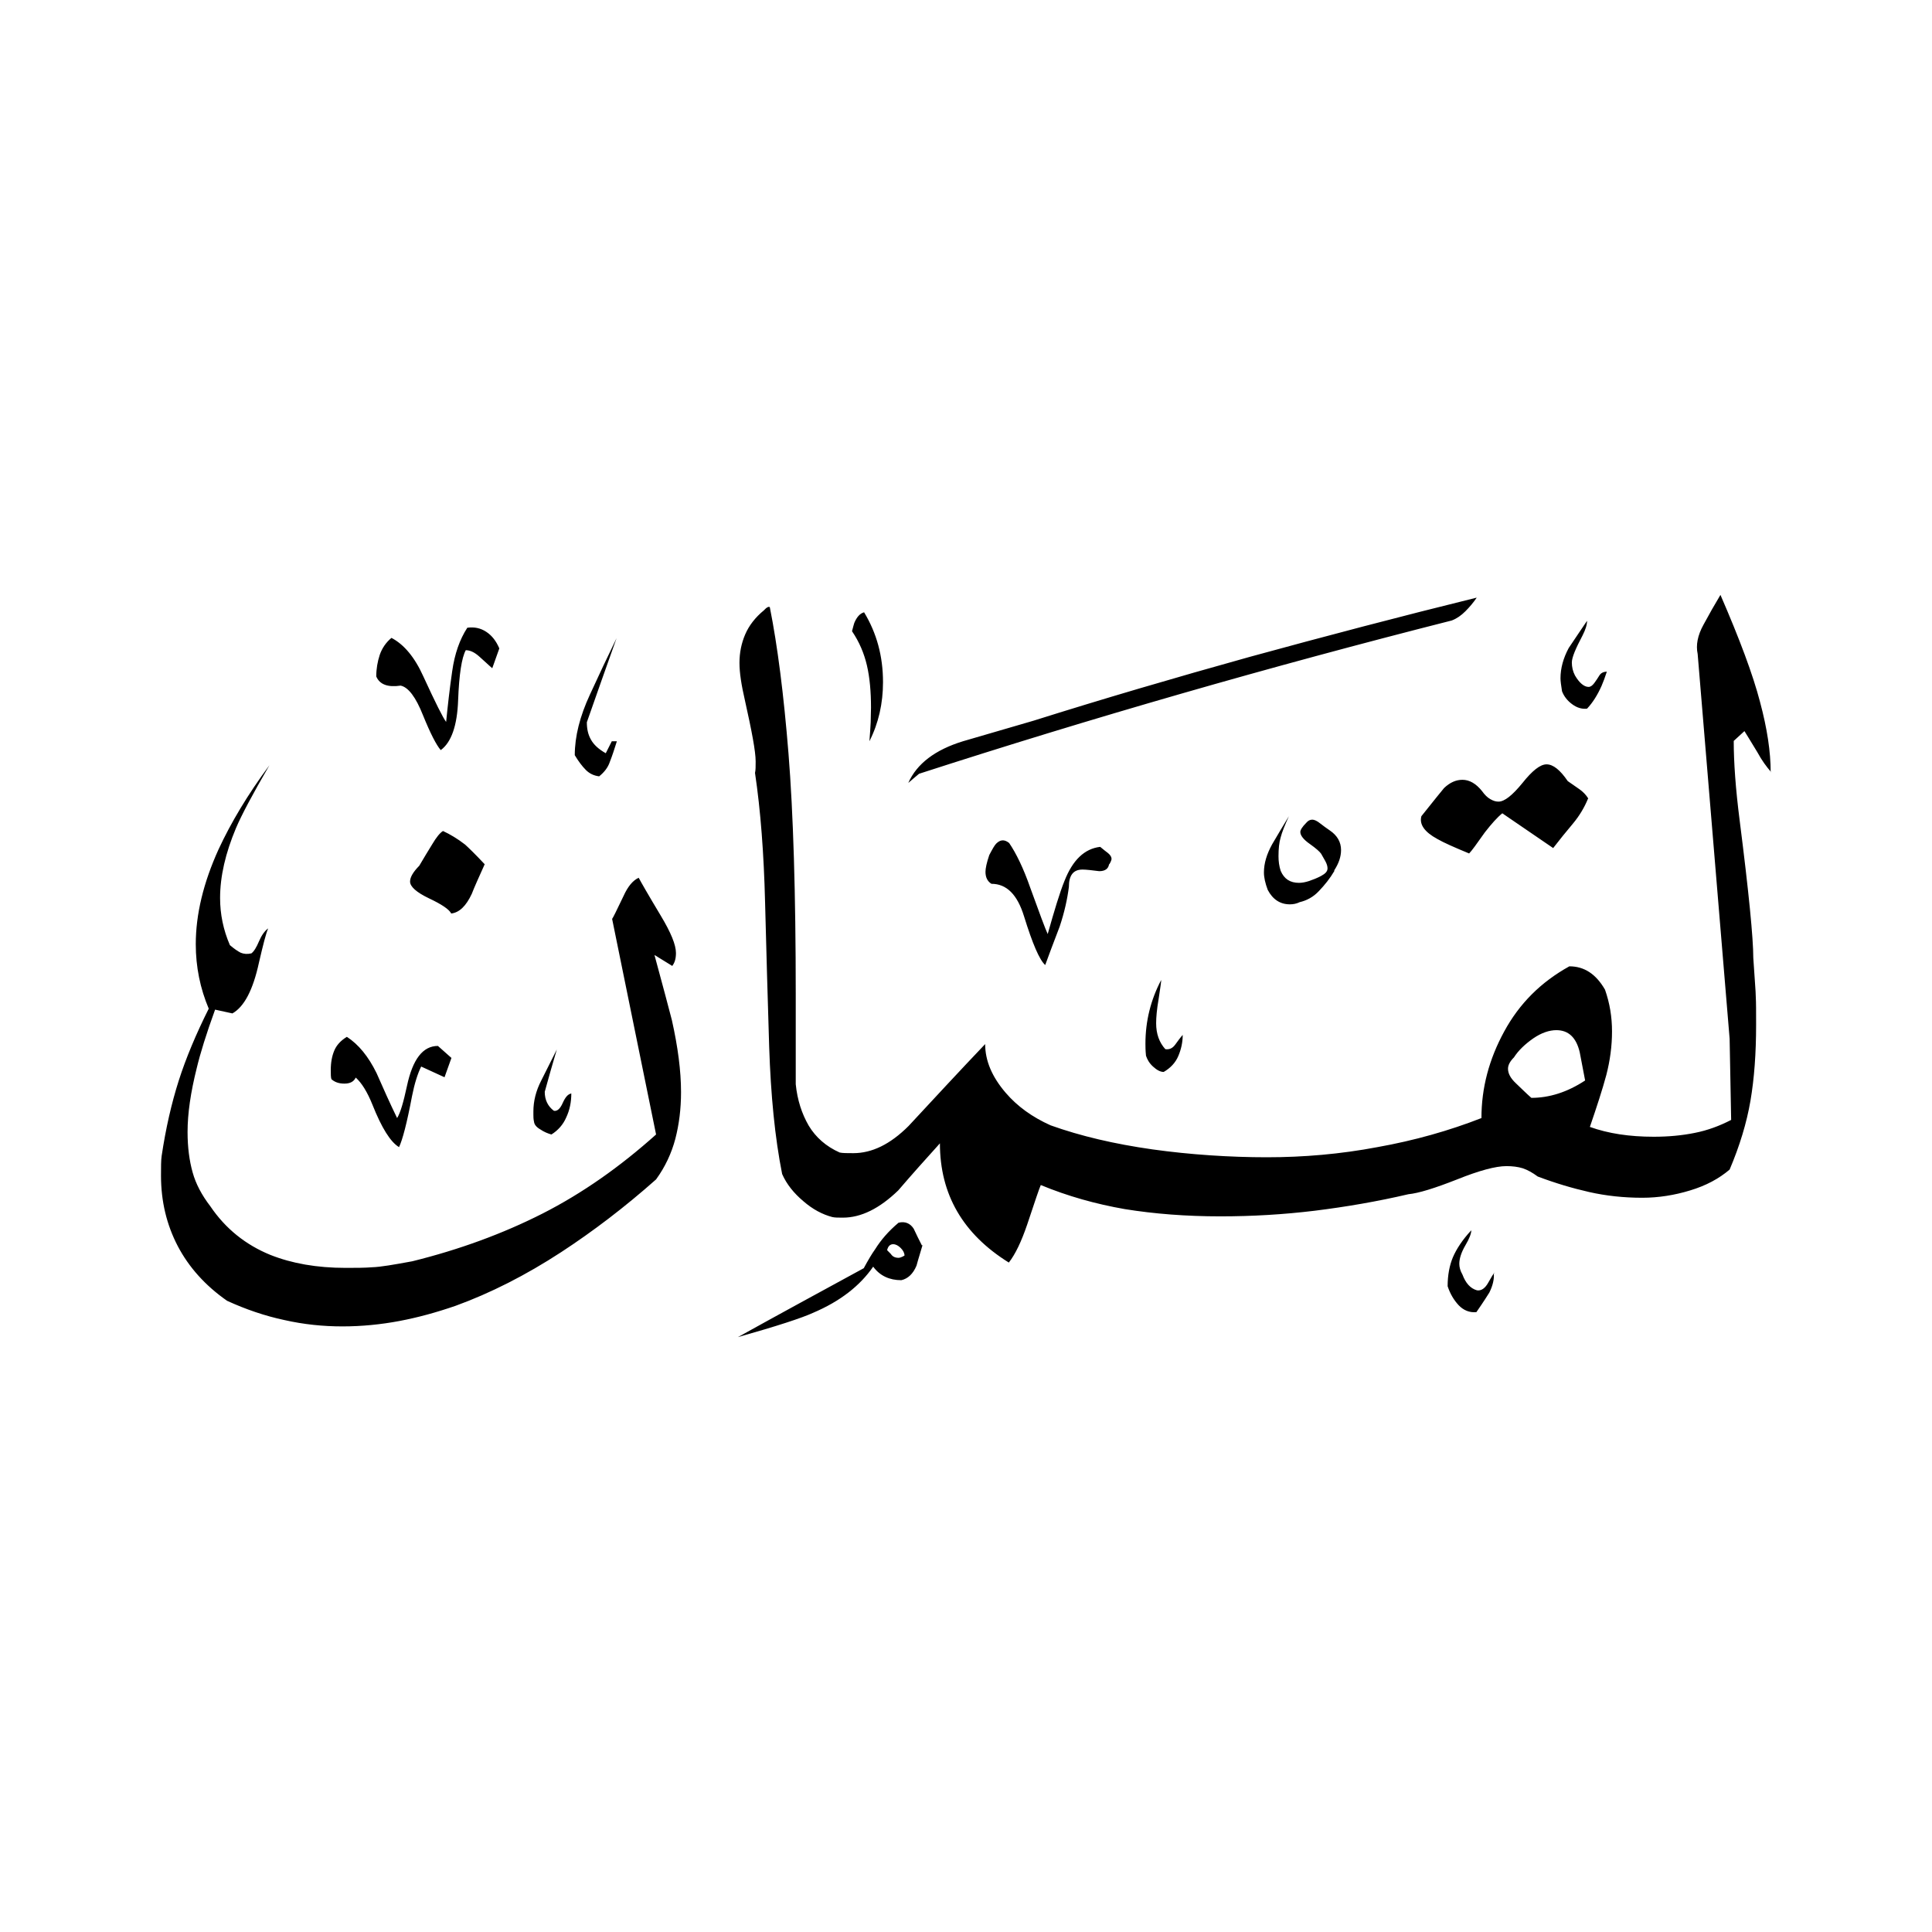 <svg width="24" height="24" viewBox="0 0 24 24" fill="none" xmlns="http://www.w3.org/2000/svg">
<path fill-rule="evenodd" clip-rule="evenodd" d="M19.962 8.34C19.938 8.415 19.915 8.474 19.895 8.521C19.844 8.635 19.785 8.729 19.715 8.803C19.652 8.811 19.589 8.792 19.53 8.748C19.471 8.705 19.428 8.65 19.404 8.587C19.392 8.513 19.385 8.458 19.385 8.426C19.385 8.301 19.42 8.175 19.487 8.05C19.589 7.9 19.663 7.786 19.715 7.712C19.715 7.763 19.695 7.822 19.66 7.892C19.573 8.057 19.526 8.167 19.526 8.23C19.526 8.285 19.538 8.34 19.565 8.391C19.62 8.485 19.679 8.533 19.734 8.533C19.758 8.533 19.781 8.517 19.805 8.485C19.828 8.454 19.848 8.423 19.868 8.391C19.887 8.36 19.919 8.344 19.962 8.344V8.34ZM19.726 9.923C19.683 10.029 19.62 10.135 19.538 10.233C19.455 10.331 19.373 10.433 19.294 10.535L18.662 10.103C18.599 10.154 18.529 10.233 18.446 10.339C18.344 10.484 18.281 10.571 18.25 10.602C18.069 10.527 17.936 10.469 17.853 10.421C17.696 10.335 17.629 10.241 17.657 10.139C17.822 9.931 17.916 9.817 17.939 9.789C18.014 9.718 18.089 9.687 18.167 9.687C18.254 9.687 18.336 9.734 18.411 9.828C18.442 9.872 18.477 9.907 18.513 9.927C18.552 9.95 18.584 9.958 18.615 9.958C18.69 9.958 18.788 9.879 18.913 9.726C19.035 9.573 19.133 9.495 19.212 9.495C19.294 9.495 19.381 9.565 19.475 9.703C19.518 9.734 19.565 9.766 19.616 9.801C19.667 9.836 19.703 9.876 19.73 9.919L19.726 9.923ZM18.34 7.425C17.398 7.657 16.459 7.904 15.528 8.159C14.594 8.419 13.698 8.682 12.838 8.953C12.544 9.039 12.249 9.125 11.963 9.208C11.617 9.314 11.389 9.487 11.283 9.726C11.326 9.687 11.37 9.652 11.417 9.612C13.553 8.921 15.76 8.285 18.034 7.708C18.097 7.684 18.152 7.645 18.203 7.594C18.254 7.543 18.301 7.488 18.344 7.425H18.34ZM16.577 10.818C16.522 10.912 16.455 10.995 16.384 11.069C16.314 11.144 16.231 11.187 16.145 11.207C16.106 11.226 16.066 11.234 16.023 11.234C15.905 11.234 15.811 11.175 15.748 11.054C15.717 10.971 15.701 10.9 15.701 10.838C15.701 10.724 15.736 10.61 15.803 10.488C15.874 10.37 15.941 10.252 16.011 10.139C15.96 10.252 15.925 10.339 15.909 10.402C15.89 10.465 15.882 10.543 15.882 10.637C15.882 10.7 15.89 10.759 15.909 10.818C15.953 10.92 16.027 10.967 16.137 10.967C16.176 10.967 16.216 10.959 16.263 10.944C16.31 10.928 16.361 10.908 16.412 10.881C16.463 10.853 16.491 10.826 16.491 10.787C16.491 10.763 16.483 10.732 16.463 10.696C16.443 10.661 16.428 10.633 16.412 10.606C16.396 10.582 16.349 10.539 16.271 10.484C16.192 10.429 16.153 10.378 16.153 10.335C16.153 10.311 16.176 10.272 16.227 10.221C16.247 10.197 16.271 10.182 16.302 10.182C16.326 10.182 16.361 10.197 16.4 10.229C16.439 10.26 16.479 10.288 16.518 10.315C16.612 10.378 16.659 10.461 16.659 10.559C16.659 10.641 16.632 10.724 16.573 10.814L16.577 10.818ZM21.996 9.593C21.996 9.341 21.953 9.051 21.863 8.717C21.776 8.383 21.611 7.94 21.372 7.39C21.301 7.508 21.23 7.633 21.16 7.763C21.089 7.892 21.065 8.014 21.089 8.124L21.486 12.903L21.505 13.912C21.36 13.987 21.211 14.042 21.054 14.073C20.896 14.105 20.728 14.121 20.543 14.121C20.241 14.121 19.978 14.081 19.75 13.999C19.836 13.748 19.907 13.531 19.954 13.355C20.001 13.174 20.025 12.993 20.025 12.813C20.025 12.632 19.997 12.463 19.938 12.294C19.825 12.098 19.679 12.004 19.495 12.004C19.141 12.2 18.874 12.467 18.686 12.813C18.497 13.159 18.403 13.516 18.403 13.889C18.002 14.046 17.57 14.168 17.111 14.25C16.651 14.337 16.192 14.376 15.736 14.376C15.281 14.376 14.786 14.344 14.315 14.278C13.844 14.211 13.424 14.113 13.05 13.979C12.823 13.877 12.638 13.744 12.493 13.575C12.324 13.378 12.238 13.178 12.238 12.97C11.916 13.308 11.601 13.649 11.287 13.987C11.059 14.215 10.832 14.325 10.6 14.325C10.525 14.325 10.466 14.325 10.431 14.317C10.262 14.242 10.133 14.128 10.046 13.983C9.96 13.834 9.905 13.665 9.885 13.469V12.357C9.885 11.093 9.854 10.095 9.795 9.361C9.736 8.627 9.658 8.018 9.563 7.543C9.552 7.531 9.524 7.543 9.489 7.582C9.383 7.669 9.304 7.771 9.257 7.881C9.21 7.991 9.186 8.108 9.186 8.234C9.186 8.36 9.21 8.509 9.253 8.697C9.339 9.082 9.387 9.334 9.387 9.459C9.387 9.522 9.387 9.569 9.379 9.601C9.449 10.072 9.489 10.606 9.504 11.207C9.52 11.808 9.536 12.408 9.555 13.005C9.575 13.606 9.626 14.132 9.716 14.584C9.771 14.71 9.862 14.823 9.98 14.922C10.097 15.024 10.219 15.087 10.337 15.118C10.368 15.126 10.412 15.126 10.47 15.126C10.698 15.126 10.926 15.012 11.158 14.788C11.326 14.592 11.499 14.399 11.676 14.203C11.676 14.839 11.963 15.33 12.532 15.684C12.615 15.578 12.689 15.42 12.76 15.212C12.854 14.93 12.909 14.765 12.929 14.721C13.262 14.859 13.612 14.957 13.973 15.02C14.338 15.079 14.735 15.11 15.159 15.11C15.556 15.11 15.945 15.087 16.333 15.04C16.718 14.992 17.107 14.926 17.496 14.835C17.621 14.823 17.822 14.761 18.101 14.651C18.375 14.541 18.58 14.486 18.713 14.486C18.788 14.486 18.855 14.494 18.917 14.513C18.976 14.533 19.039 14.568 19.102 14.615C19.322 14.698 19.534 14.761 19.742 14.808C19.95 14.855 20.17 14.879 20.402 14.879C20.602 14.879 20.802 14.847 20.995 14.788C21.191 14.729 21.352 14.643 21.486 14.529C21.611 14.235 21.698 13.948 21.745 13.673C21.792 13.398 21.815 13.084 21.815 12.73C21.815 12.566 21.815 12.452 21.811 12.385C21.811 12.318 21.796 12.157 21.78 11.898C21.78 11.658 21.725 11.089 21.611 10.194C21.56 9.797 21.537 9.467 21.537 9.204C21.58 9.165 21.623 9.125 21.67 9.082C21.694 9.122 21.749 9.208 21.831 9.345C21.886 9.447 21.945 9.526 22 9.589L21.996 9.593ZM18.556 15.813C18.564 15.888 18.544 15.97 18.501 16.057C18.481 16.088 18.43 16.171 18.34 16.3C18.254 16.308 18.179 16.276 18.12 16.214C18.061 16.151 18.014 16.072 17.983 15.978C17.983 15.841 18.006 15.719 18.049 15.617C18.093 15.515 18.167 15.401 18.277 15.283C18.277 15.322 18.254 15.385 18.203 15.471C18.152 15.558 18.128 15.636 18.128 15.699C18.128 15.742 18.14 15.786 18.167 15.833C18.207 15.939 18.265 16.006 18.348 16.029C18.403 16.037 18.45 16.002 18.489 15.931C18.529 15.86 18.552 15.821 18.564 15.813H18.556ZM10.8 9.208C10.808 9.122 10.812 9.043 10.816 8.972C10.816 8.902 10.82 8.843 10.82 8.792C10.82 8.591 10.804 8.415 10.769 8.265C10.734 8.116 10.675 7.975 10.584 7.841C10.596 7.79 10.608 7.755 10.612 7.739C10.643 7.665 10.682 7.621 10.734 7.606C10.891 7.865 10.969 8.152 10.969 8.474C10.969 8.737 10.914 8.984 10.8 9.208ZM13.777 10.736C13.769 10.79 13.73 10.822 13.655 10.822C13.561 10.81 13.49 10.802 13.447 10.802C13.333 10.802 13.278 10.873 13.278 11.018C13.259 11.168 13.223 11.332 13.164 11.509C13.082 11.721 13.023 11.882 12.984 11.988C12.913 11.925 12.827 11.725 12.721 11.383C12.638 11.113 12.505 10.979 12.316 10.979C12.265 10.948 12.242 10.896 12.242 10.83C12.242 10.787 12.257 10.716 12.289 10.622C12.328 10.547 12.355 10.5 12.375 10.48C12.426 10.429 12.477 10.425 12.536 10.472C12.622 10.598 12.713 10.783 12.799 11.03C12.913 11.344 12.984 11.537 13.015 11.603C13.098 11.309 13.164 11.089 13.223 10.944C13.325 10.684 13.471 10.543 13.667 10.52C13.706 10.551 13.738 10.579 13.765 10.598C13.793 10.622 13.808 10.645 13.808 10.669C13.808 10.681 13.8 10.704 13.781 10.736H13.777ZM14.692 12.856C14.692 12.95 14.672 13.037 14.637 13.119C14.602 13.202 14.539 13.268 14.456 13.316C14.413 13.316 14.37 13.292 14.323 13.249C14.276 13.206 14.252 13.162 14.236 13.115C14.229 13.045 14.229 12.998 14.229 12.966C14.229 12.683 14.295 12.42 14.425 12.173C14.425 12.196 14.413 12.275 14.393 12.408C14.37 12.542 14.362 12.64 14.362 12.711C14.362 12.844 14.401 12.95 14.476 13.033C14.527 13.041 14.566 13.021 14.598 12.978C14.629 12.935 14.661 12.891 14.692 12.856ZM7.663 9.208C7.631 9.31 7.604 9.393 7.576 9.463C7.553 9.534 7.506 9.593 7.443 9.644C7.38 9.636 7.325 9.612 7.278 9.565C7.231 9.518 7.184 9.455 7.14 9.381C7.14 9.149 7.203 8.898 7.329 8.627C7.435 8.395 7.545 8.163 7.659 7.928C7.533 8.281 7.411 8.627 7.29 8.972C7.29 9.055 7.305 9.125 7.341 9.188C7.376 9.251 7.435 9.306 7.525 9.357L7.6 9.208H7.655H7.663ZM6.202 8.057L6.115 8.301C6.064 8.258 6.013 8.207 5.954 8.156C5.896 8.104 5.841 8.077 5.786 8.077C5.735 8.171 5.703 8.379 5.691 8.697C5.68 9.016 5.605 9.224 5.475 9.318C5.42 9.255 5.346 9.11 5.255 8.886C5.165 8.658 5.071 8.536 4.977 8.517C4.82 8.54 4.717 8.505 4.674 8.403C4.674 8.309 4.69 8.218 4.717 8.136C4.745 8.053 4.796 7.979 4.863 7.924C5.02 8.006 5.153 8.167 5.259 8.403C5.409 8.729 5.503 8.917 5.542 8.968C5.562 8.768 5.585 8.56 5.617 8.34C5.648 8.12 5.711 7.943 5.805 7.798C5.892 7.786 5.97 7.802 6.041 7.849C6.112 7.896 6.163 7.963 6.202 8.053V8.057ZM6.021 10.736C5.947 10.9 5.892 11.022 5.86 11.105C5.79 11.254 5.707 11.336 5.605 11.348C5.581 11.297 5.487 11.234 5.33 11.16C5.173 11.085 5.094 11.014 5.094 10.951C5.094 10.896 5.134 10.83 5.208 10.755C5.263 10.661 5.318 10.571 5.369 10.488C5.42 10.402 5.464 10.347 5.503 10.323C5.589 10.363 5.683 10.418 5.778 10.492C5.821 10.531 5.903 10.61 6.021 10.736ZM11.46 15.467C11.437 15.55 11.409 15.633 11.385 15.723C11.342 15.825 11.279 15.884 11.197 15.903C11.048 15.903 10.93 15.848 10.847 15.735C10.682 15.974 10.435 16.166 10.101 16.308C9.964 16.371 9.654 16.473 9.167 16.61C9.689 16.32 10.211 16.037 10.73 15.754C10.785 15.652 10.832 15.573 10.871 15.519C10.942 15.405 11.036 15.295 11.162 15.189C11.244 15.169 11.307 15.197 11.35 15.263C11.382 15.334 11.417 15.401 11.452 15.471L11.46 15.467ZM7.097 13.583C7.097 13.689 7.078 13.787 7.034 13.881C6.995 13.971 6.932 14.042 6.85 14.093C6.807 14.081 6.759 14.062 6.712 14.03C6.665 14.003 6.638 13.971 6.634 13.936C6.626 13.901 6.626 13.873 6.626 13.85V13.806C6.626 13.681 6.657 13.551 6.724 13.422C6.791 13.288 6.854 13.162 6.917 13.037C6.865 13.213 6.814 13.39 6.767 13.563C6.767 13.665 6.807 13.744 6.881 13.799C6.924 13.806 6.96 13.771 6.991 13.7C7.023 13.63 7.054 13.59 7.101 13.583H7.097ZM8.35 12C8.381 11.961 8.397 11.91 8.397 11.839C8.397 11.737 8.334 11.584 8.209 11.376C8.051 11.113 7.961 10.955 7.934 10.904C7.863 10.936 7.8 11.01 7.745 11.132C7.659 11.313 7.612 11.407 7.604 11.415C7.784 12.306 7.969 13.198 8.15 14.093C7.702 14.494 7.235 14.823 6.74 15.075C6.245 15.326 5.707 15.523 5.122 15.668C4.89 15.711 4.725 15.739 4.627 15.742C4.529 15.75 4.419 15.75 4.293 15.75C3.936 15.75 3.626 15.695 3.359 15.589C3.052 15.464 2.801 15.263 2.613 14.985C2.507 14.847 2.432 14.706 2.393 14.564C2.353 14.423 2.33 14.254 2.33 14.062C2.33 13.83 2.369 13.567 2.444 13.268C2.487 13.088 2.562 12.844 2.672 12.542L2.887 12.589C3.033 12.507 3.143 12.299 3.217 11.957C3.268 11.737 3.304 11.595 3.331 11.533C3.288 11.564 3.249 11.619 3.217 11.694C3.186 11.768 3.155 11.819 3.123 11.843C3.072 11.855 3.029 11.851 2.99 11.835C2.95 11.815 2.907 11.784 2.856 11.741C2.774 11.552 2.734 11.356 2.734 11.156C2.734 10.885 2.801 10.598 2.931 10.288C3.001 10.123 3.139 9.864 3.347 9.506C3.076 9.872 2.868 10.221 2.715 10.551C2.526 10.967 2.432 11.36 2.432 11.729C2.432 12.012 2.487 12.279 2.593 12.53C2.436 12.844 2.31 13.143 2.22 13.425C2.13 13.708 2.059 14.018 2.008 14.36C2 14.415 2 14.498 2 14.604C2 14.926 2.071 15.216 2.208 15.479C2.346 15.742 2.55 15.97 2.821 16.159C3.052 16.265 3.292 16.347 3.532 16.398C3.775 16.453 4.015 16.477 4.254 16.477C4.494 16.477 4.733 16.453 4.961 16.41C5.189 16.367 5.42 16.304 5.66 16.221C6.092 16.064 6.532 15.841 6.972 15.554C7.368 15.295 7.761 14.996 8.15 14.651C8.264 14.494 8.342 14.325 8.389 14.148C8.436 13.967 8.46 13.775 8.46 13.567C8.46 13.304 8.421 13.005 8.346 12.671C8.307 12.522 8.236 12.251 8.13 11.863C8.201 11.906 8.271 11.949 8.346 11.996L8.35 12ZM5.609 13.139L5.522 13.382L5.232 13.249C5.189 13.335 5.149 13.461 5.118 13.618C5.055 13.952 5 14.16 4.957 14.25C4.851 14.187 4.741 14.011 4.627 13.724C4.564 13.567 4.494 13.453 4.419 13.386C4.395 13.437 4.348 13.461 4.278 13.461C4.207 13.461 4.156 13.441 4.117 13.406C4.109 13.382 4.109 13.343 4.109 13.292C4.109 13.198 4.124 13.119 4.152 13.052C4.179 12.986 4.231 12.927 4.309 12.88C4.454 12.974 4.576 13.123 4.678 13.331C4.761 13.52 4.843 13.704 4.933 13.889C4.973 13.826 5.012 13.693 5.055 13.492C5.126 13.159 5.252 12.993 5.44 12.993L5.609 13.143V13.139ZM19.691 13.422C19.471 13.567 19.247 13.638 19.023 13.638C18.96 13.583 18.898 13.52 18.831 13.457C18.764 13.394 18.733 13.335 18.733 13.276C18.733 13.233 18.756 13.186 18.807 13.135C18.862 13.049 18.945 12.97 19.047 12.899C19.149 12.829 19.247 12.797 19.334 12.797C19.483 12.797 19.581 12.887 19.624 13.072L19.691 13.422ZM11.236 15.597C11.236 15.597 11.193 15.625 11.162 15.625C11.118 15.625 11.087 15.609 11.067 15.578L11.02 15.53C11.032 15.479 11.059 15.456 11.095 15.456C11.126 15.456 11.158 15.472 11.189 15.503C11.22 15.534 11.236 15.566 11.236 15.597Z" fill="black"/>
</svg>

